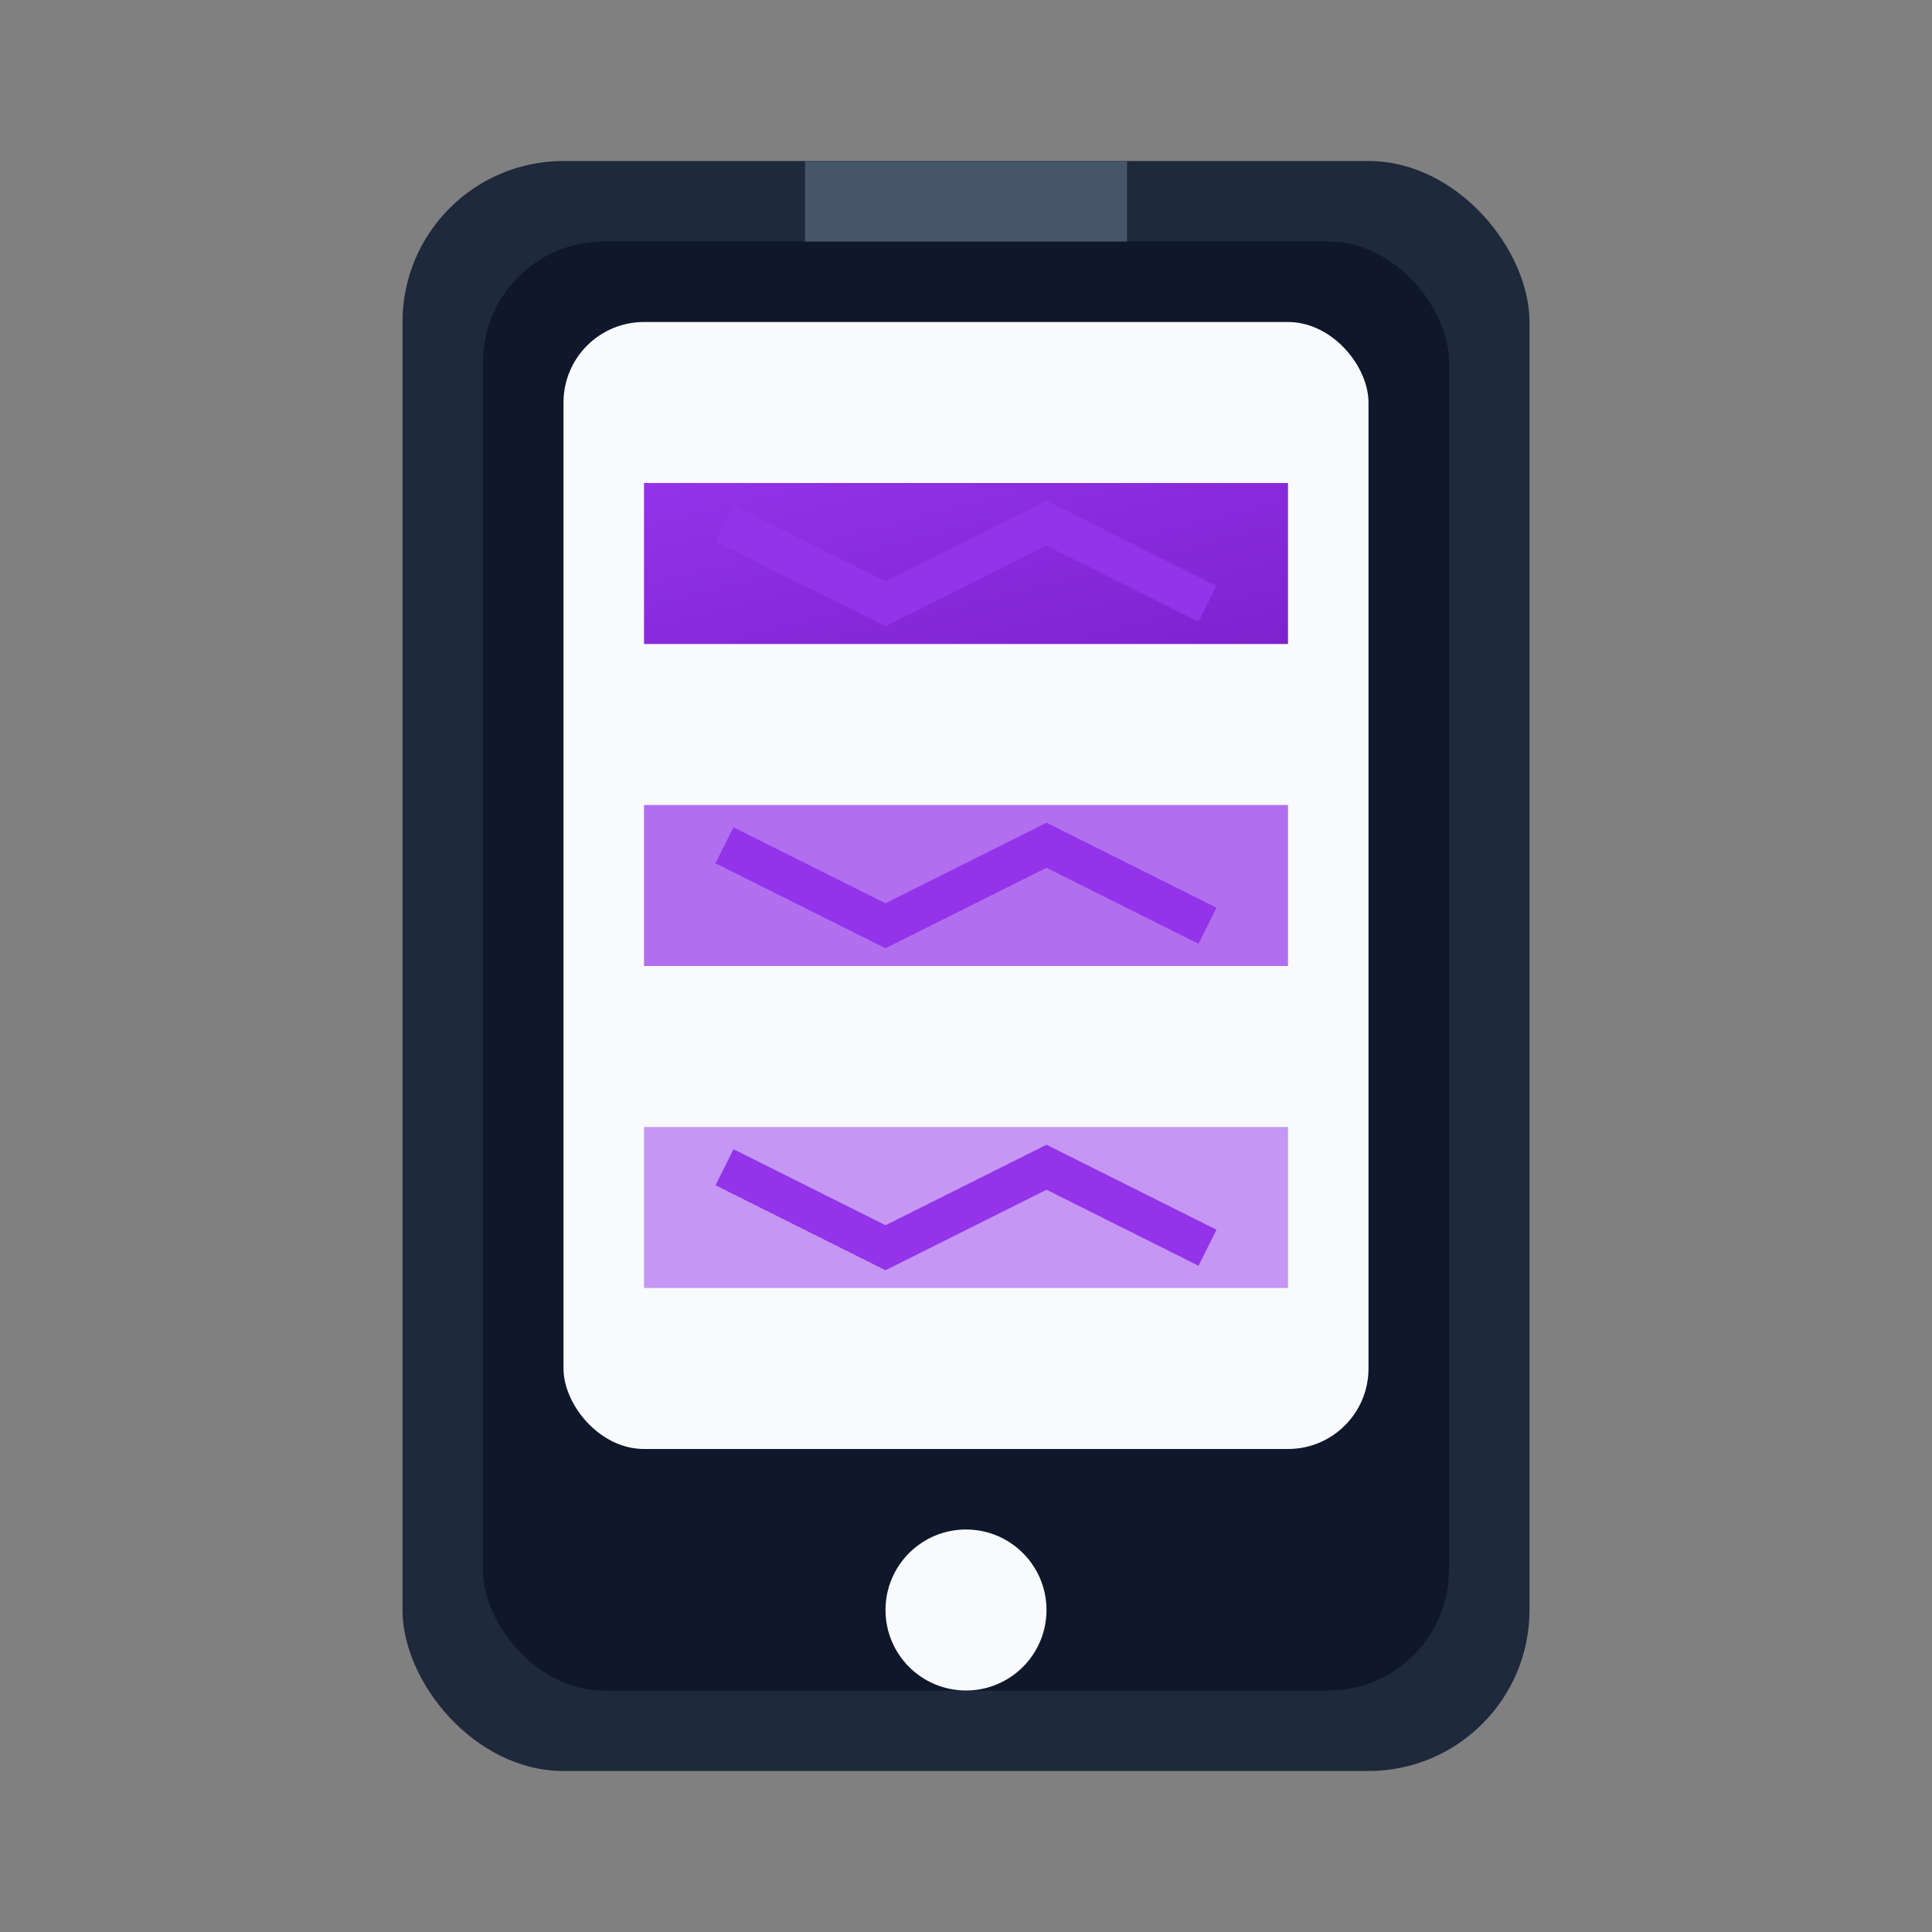 <svg xmlns="http://www.w3.org/2000/svg" viewBox="0 0 24 24">
  <rect x="0" y="0" width="24" height="24" fill="#808080" stroke="none"/>
  <defs>
    <linearGradient id="a" x1="0%" y1="0%" x2="100%" y2="100%">
      <stop offset="0%" stop-color="#9333ea"/>
      <stop offset="100%" stop-color="#7e22ce"/>
    </linearGradient>
  </defs>
  <rect x="5" y="2" width="14" height="20" rx="2" fill="#1e293b"/>
  <rect x="6" y="3" width="12" height="18" rx="1.5" fill="#0f172a"/>
  <rect x="7" y="4" width="10" height="14" rx="1" fill="#f8fafc"/>
  <circle cx="12" cy="20" r="1" fill="#f8fafc"/>
  <path d="M10 2h4v1h-4z" fill="#475569"/>
  <path fill="url(#a)" d="M8 6h8v2H8z"/>
  <path fill="#9333ea" opacity="0.7" d="M8 10h8v2H8z"/>
  <path fill="#9333ea" opacity="0.5" d="M8 14h8v2H8z"/>
  <path fill="none" stroke="#9333ea" stroke-width="0.5" d="M9 6.5l2 1 2-1 2 1M9 10.5l2 1 2-1 2 1M9 14.5l2 1 2-1 2 1"/>
</svg> 
